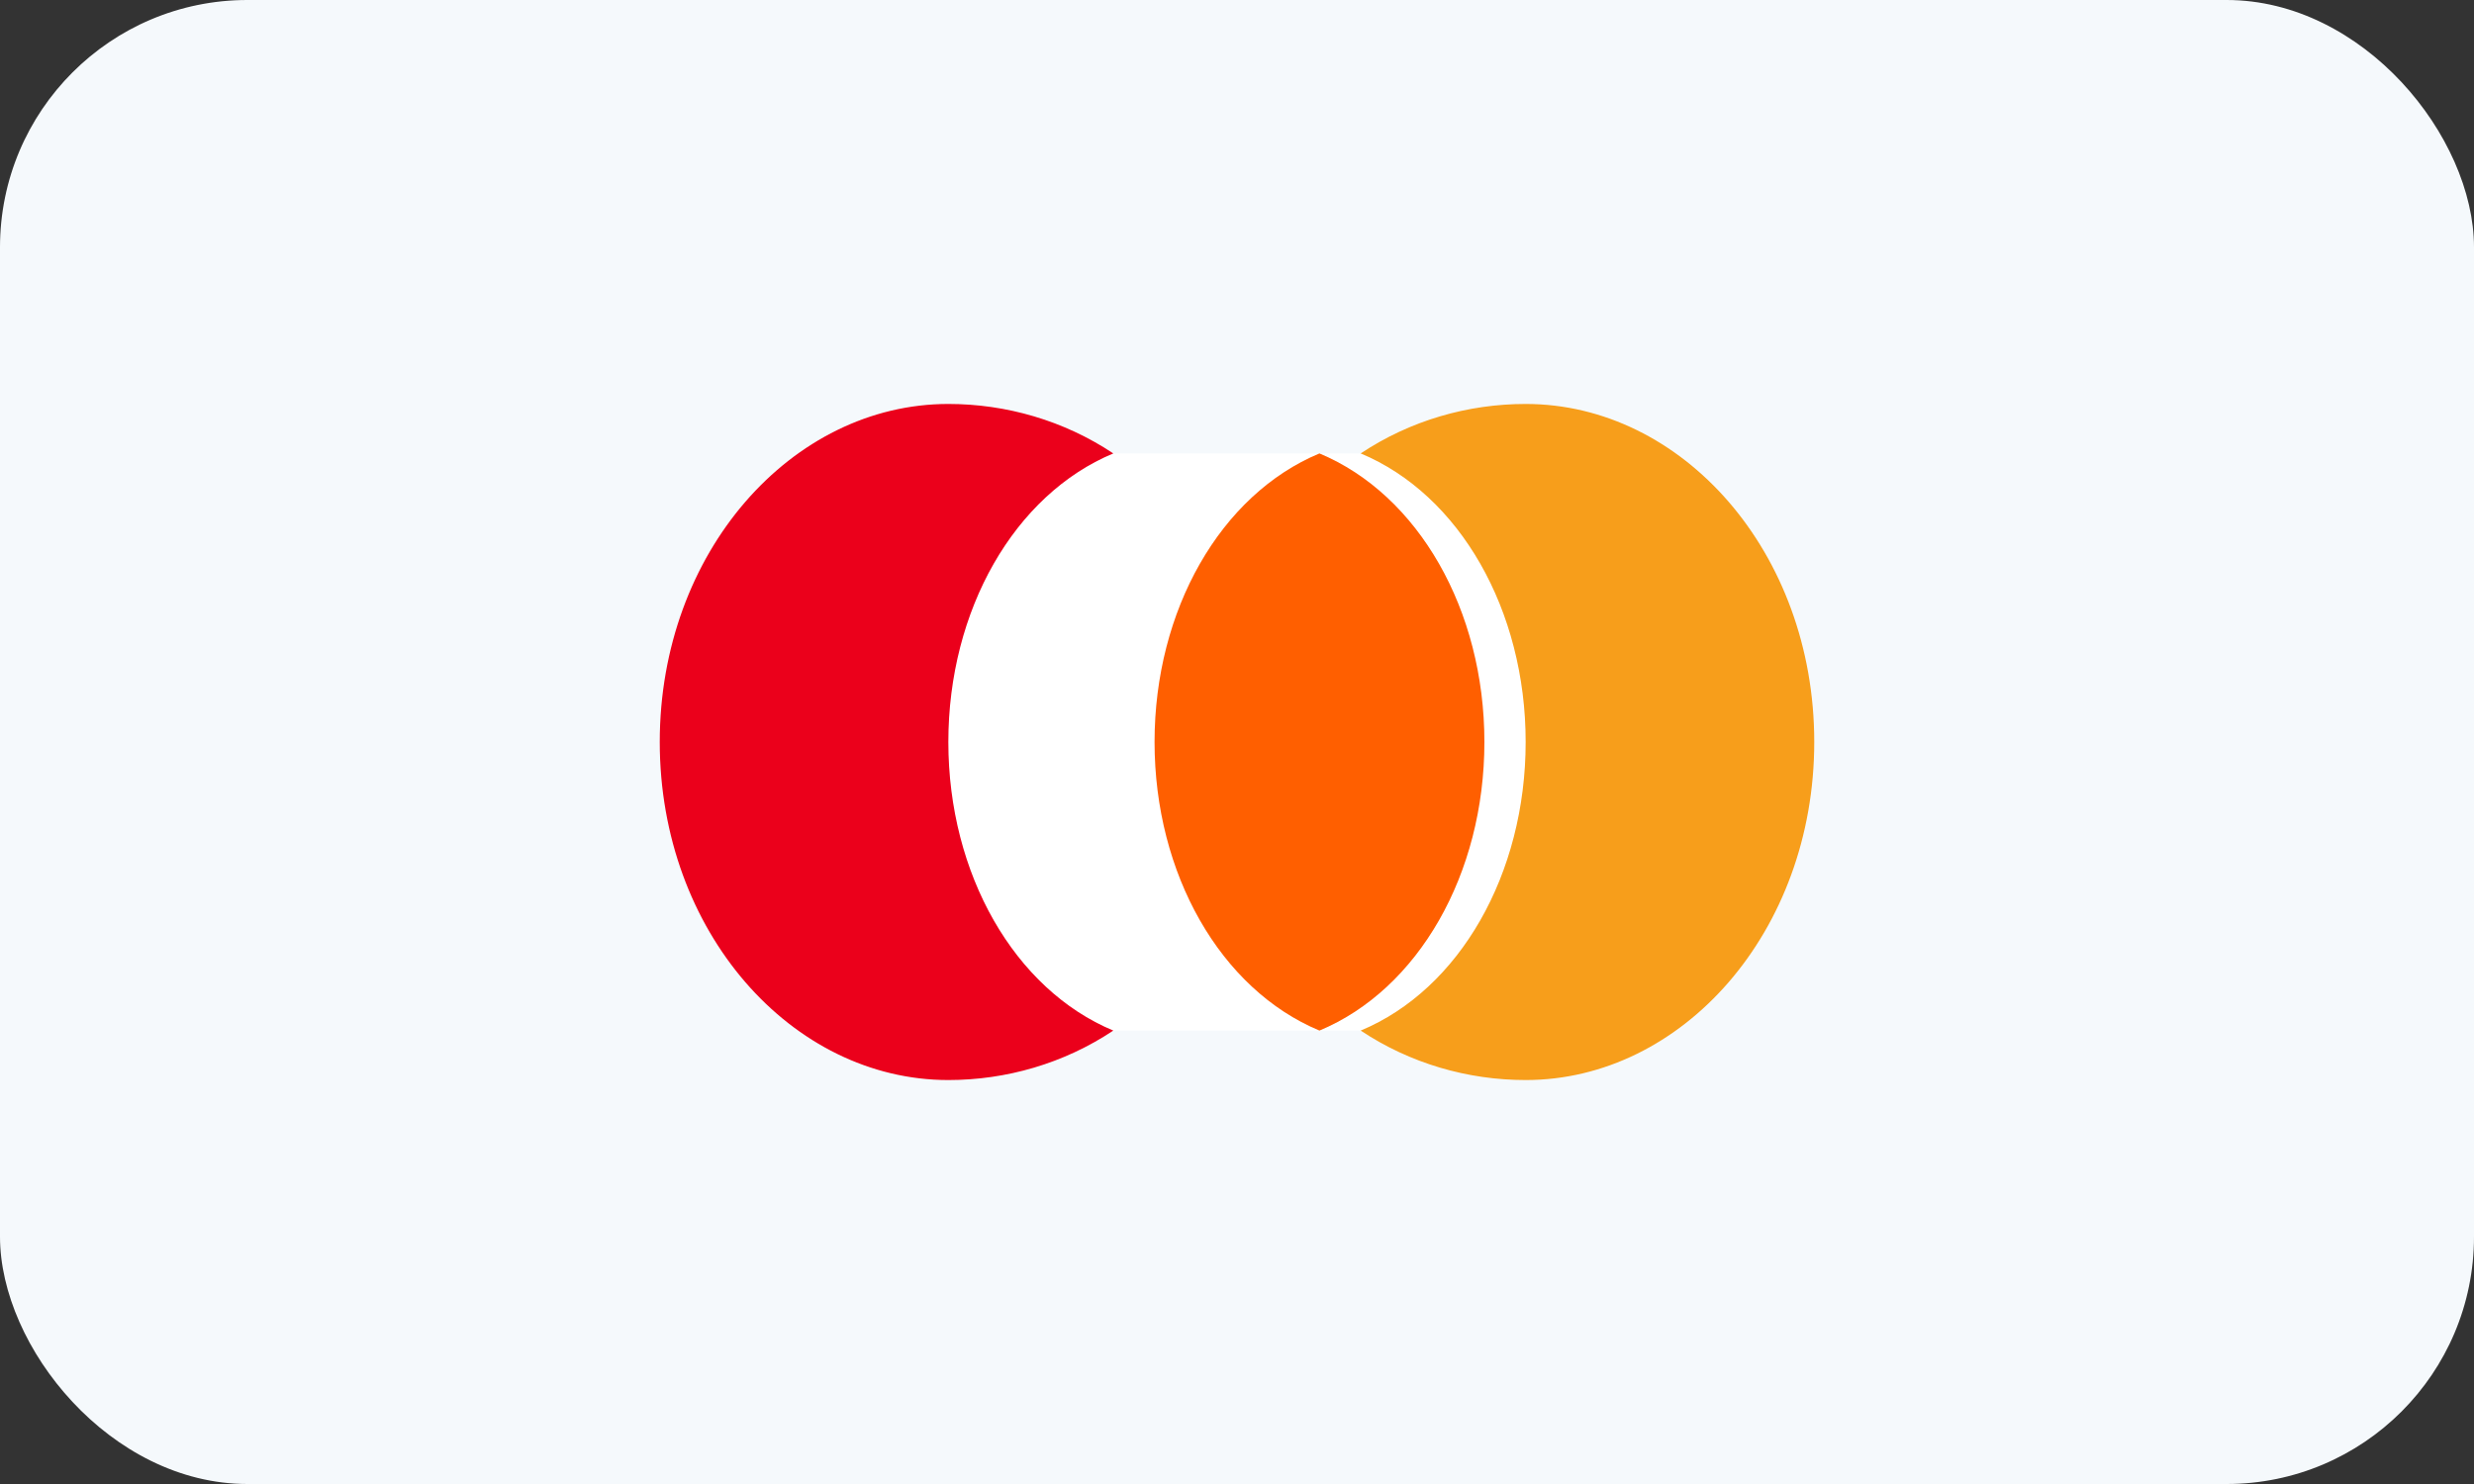 <svg width="40" height="24" viewBox="0 0 40 24" fill="none" xmlns="http://www.w3.org/2000/svg">
  <rect x="0" y="0" width="40" height="24" fill="#333333" stroke="none"/>
  <rect width="40" height="24" rx="4" fill="#F5F9FC"/>
  <path d="M25.333 7.333H14.667V16.667H25.333V7.333Z" fill="white"/>
  <path d="M15.333 12C15.333 9.867 16.4 8 18 7.333C17.2 6.8 16.267 6.533 15.333 6.533C12.8 6.533 10.667 8.933 10.667 12C10.667 15.067 12.8 17.467 15.333 17.467C16.267 17.467 17.2 17.2 18 16.667C16.4 16 15.333 14.133 15.333 12Z" fill="#EB001B"/>
  <path d="M29.333 12C29.333 15.067 27.2 17.467 24.667 17.467C23.733 17.467 22.8 17.2 22 16.667C23.6 16 24.667 14.133 24.667 12C24.667 9.867 23.6 8 22 7.333C22.8 6.8 23.733 6.533 24.667 6.533C27.2 6.533 29.333 8.933 29.333 12Z" fill="#F79E1B"/>
  <path d="M24 12C24 14.133 22.933 16 21.333 16.667C19.733 16 18.667 14.133 18.667 12C18.667 9.867 19.733 8 21.333 7.333C22.933 8 24 9.867 24 12Z" fill="#FF5F00"/>
</svg> 